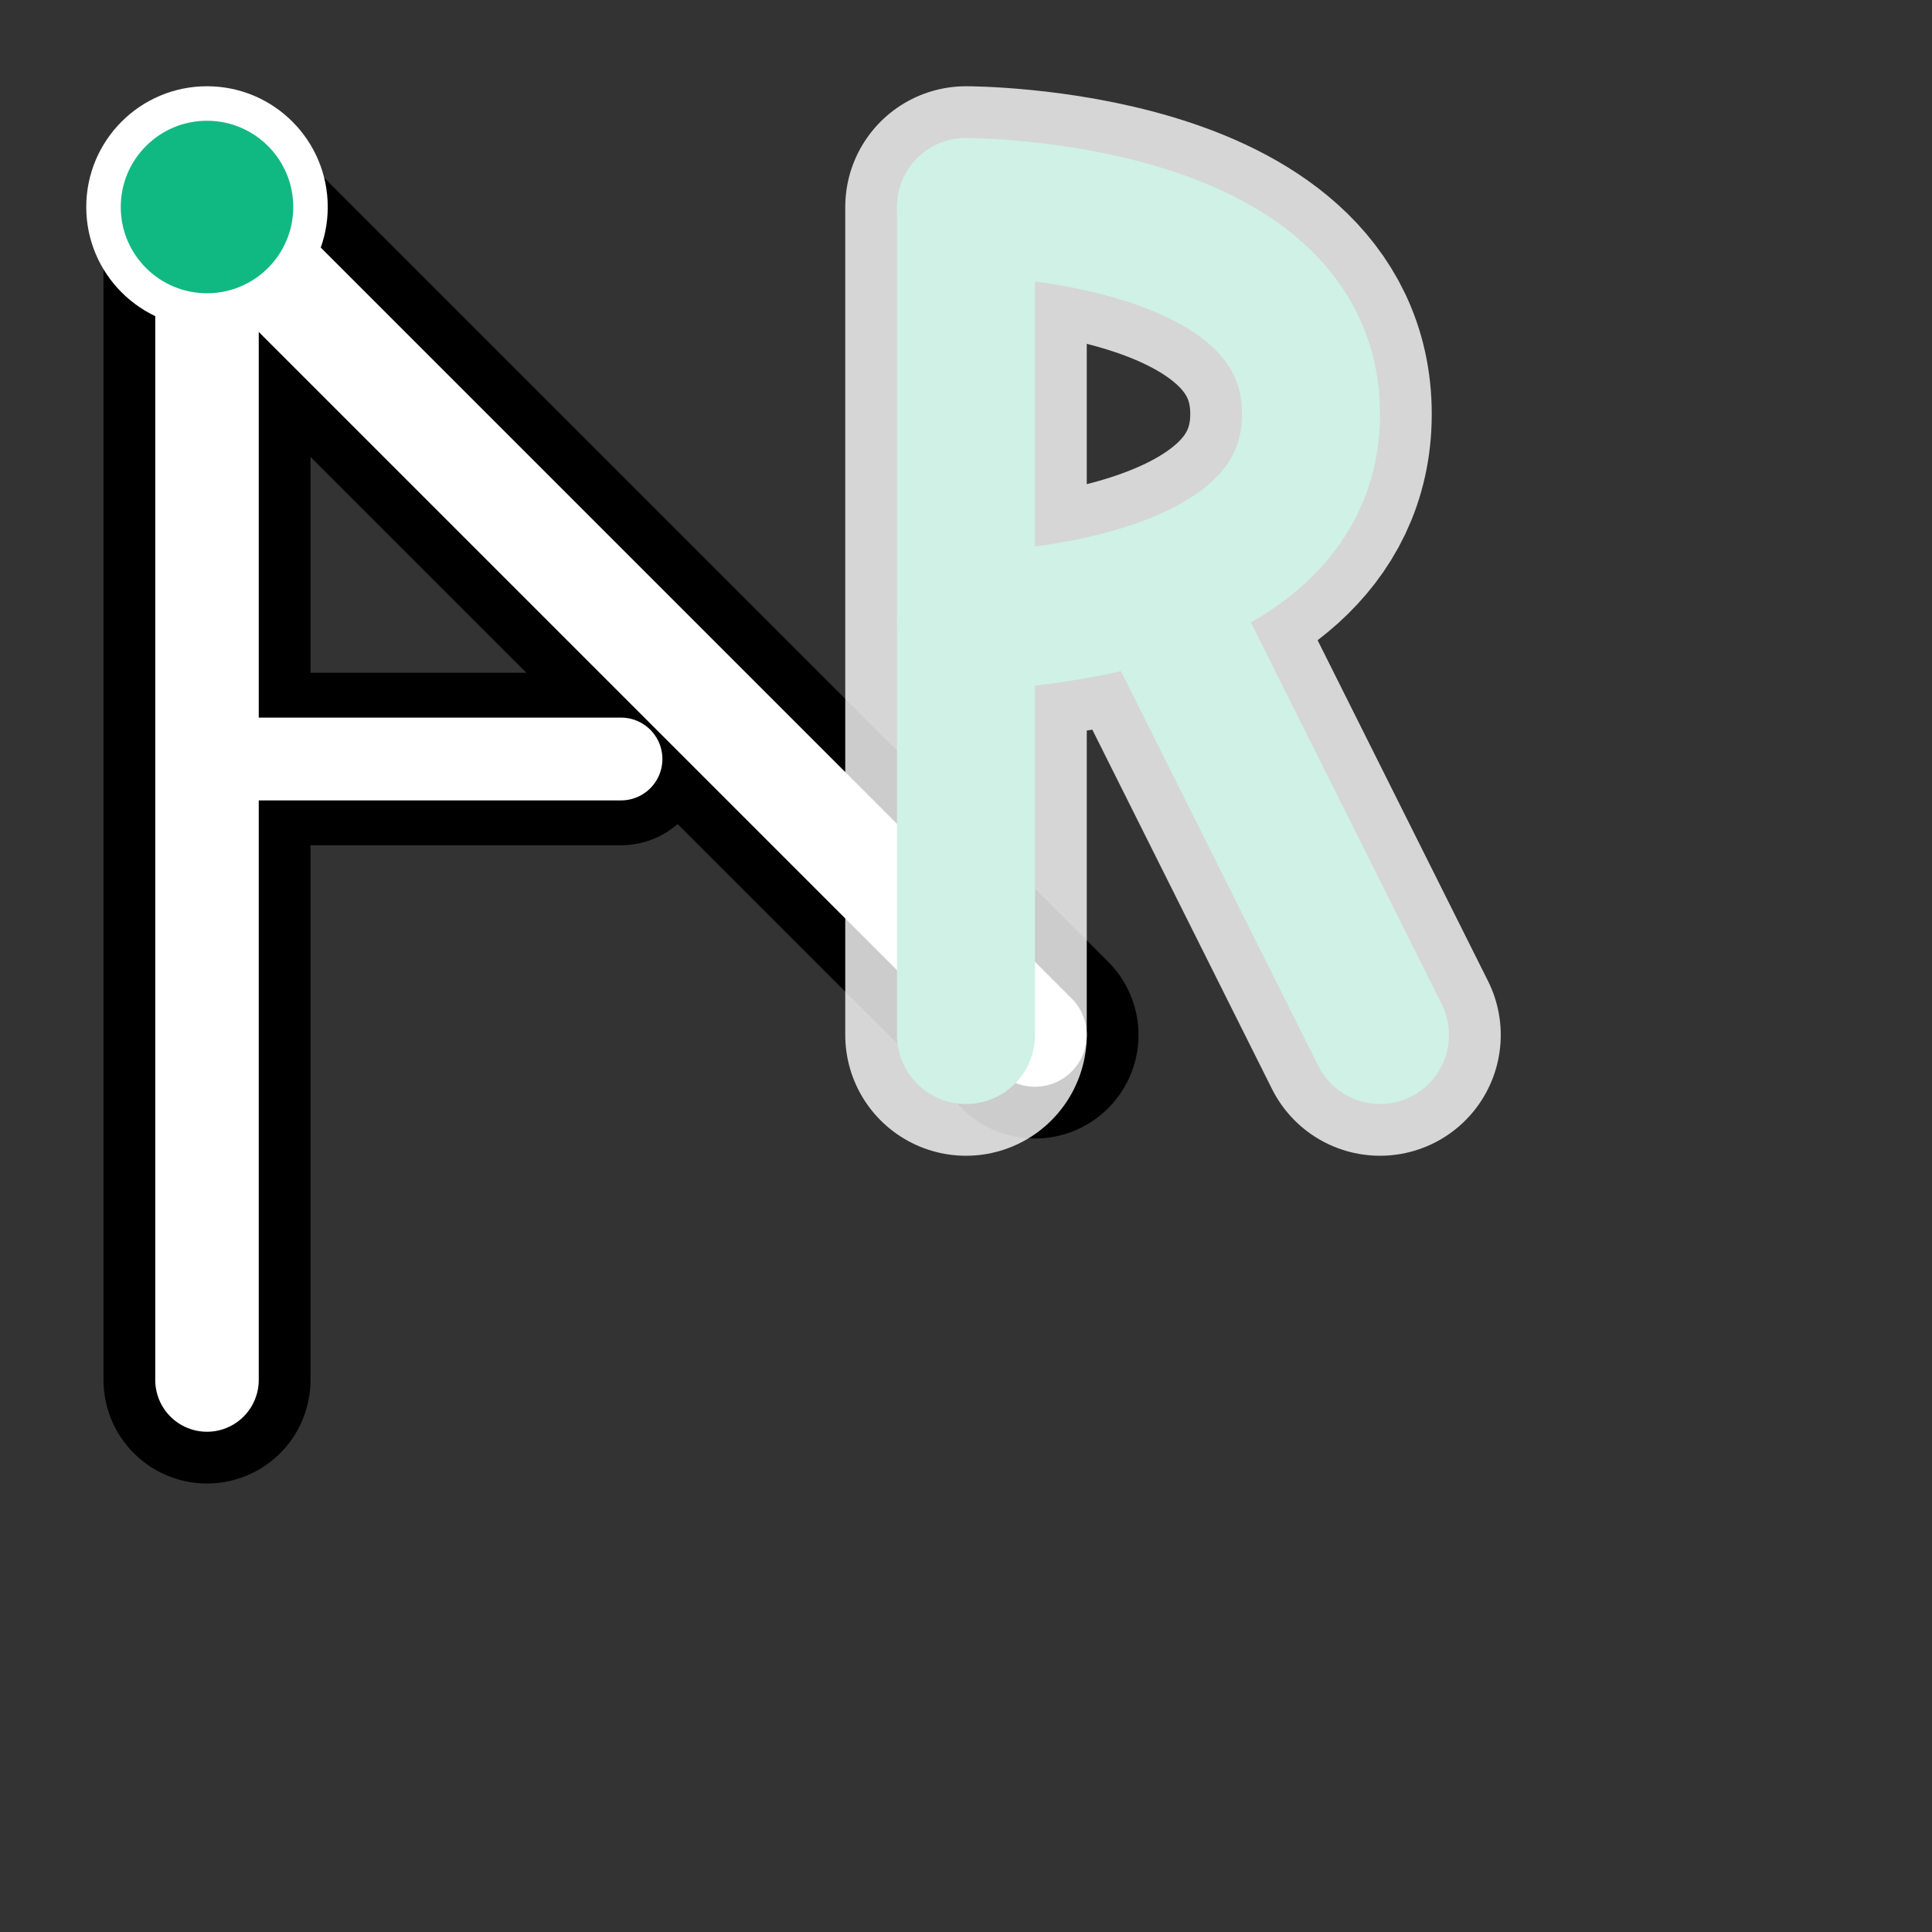 <svg width="28" height="28" viewBox="0 0 28 28" fill="none" xmlns="http://www.w3.org/2000/svg">
  <rect x="0" y="0" width="28" height="28" fill="#333333" stroke="none"/>
  <!-- Letter "A" as arrow pointer - simplified triangular form -->
  <g>
    <!-- Main "A" shape forming arrow -->
    <!-- Left stroke of A (left edge of arrow) -->
    <path d="M 3 3 L 3 20" 
          stroke="black" 
          stroke-width="3"
          stroke-linecap="round"/>
    
    <!-- Diagonal right stroke of A (right edge of arrow) -->
    <path d="M 3 3 L 15 15" 
          stroke="black" 
          stroke-width="3"
          stroke-linecap="round"/>
    
    <!-- Crossbar of A (middle horizontal) -->
    <path d="M 3 11 L 9 11" 
          stroke="black" 
          stroke-width="2.5"
          stroke-linecap="round"/>
    
    <!-- White inner fill for contrast -->
    <path d="M 3 3 L 3 20" 
          stroke="white" 
          stroke-width="1.5"
          stroke-linecap="round"/>
    
    <path d="M 3 3 L 15 15" 
          stroke="white" 
          stroke-width="1.5"
          stroke-linecap="round"/>
    
    <path d="M 3 11 L 9 11" 
          stroke="white" 
          stroke-width="1.2"
          stroke-linecap="round"/>
  </g>
  
  <!-- Letter "R" attached to the right of "A" -->
  <g transform="translate(14, 3)">
    <!-- R vertical stroke -->
    <path d="M 0 0 L 0 12" 
          stroke="#10b981" 
          stroke-width="2"
          stroke-linecap="round"/>
    
    <!-- R top curve/hump -->
    <path d="M 0 0 C 0 0, 5 0, 5 3 C 5 6, 0 6, 0 6" 
          stroke="#10b981" 
          stroke-width="2"
          fill="none"
          stroke-linecap="round"/>
    
    <!-- R diagonal leg -->
    <path d="M 3 6 L 6 12" 
          stroke="#10b981" 
          stroke-width="2"
          stroke-linecap="round"/>
    
    <!-- White outline for visibility -->
    <path d="M 0 0 L 0 12 M 0 0 C 0 0, 5 0, 5 3 C 5 6, 0 6, 0 6 M 3 6 L 6 12" 
          stroke="white" 
          stroke-width="3.5"
          fill="none"
          stroke-linecap="round"
          stroke-linejoin="round"
          opacity="0.8"
          style="filter: blur(0.5px);"/>
  </g>
  
  <!-- Accent dot at arrow tip -->
  <circle cx="3" cy="3" r="1.5" fill="#10b981" stroke="white" stroke-width="0.5"/>
</svg>
